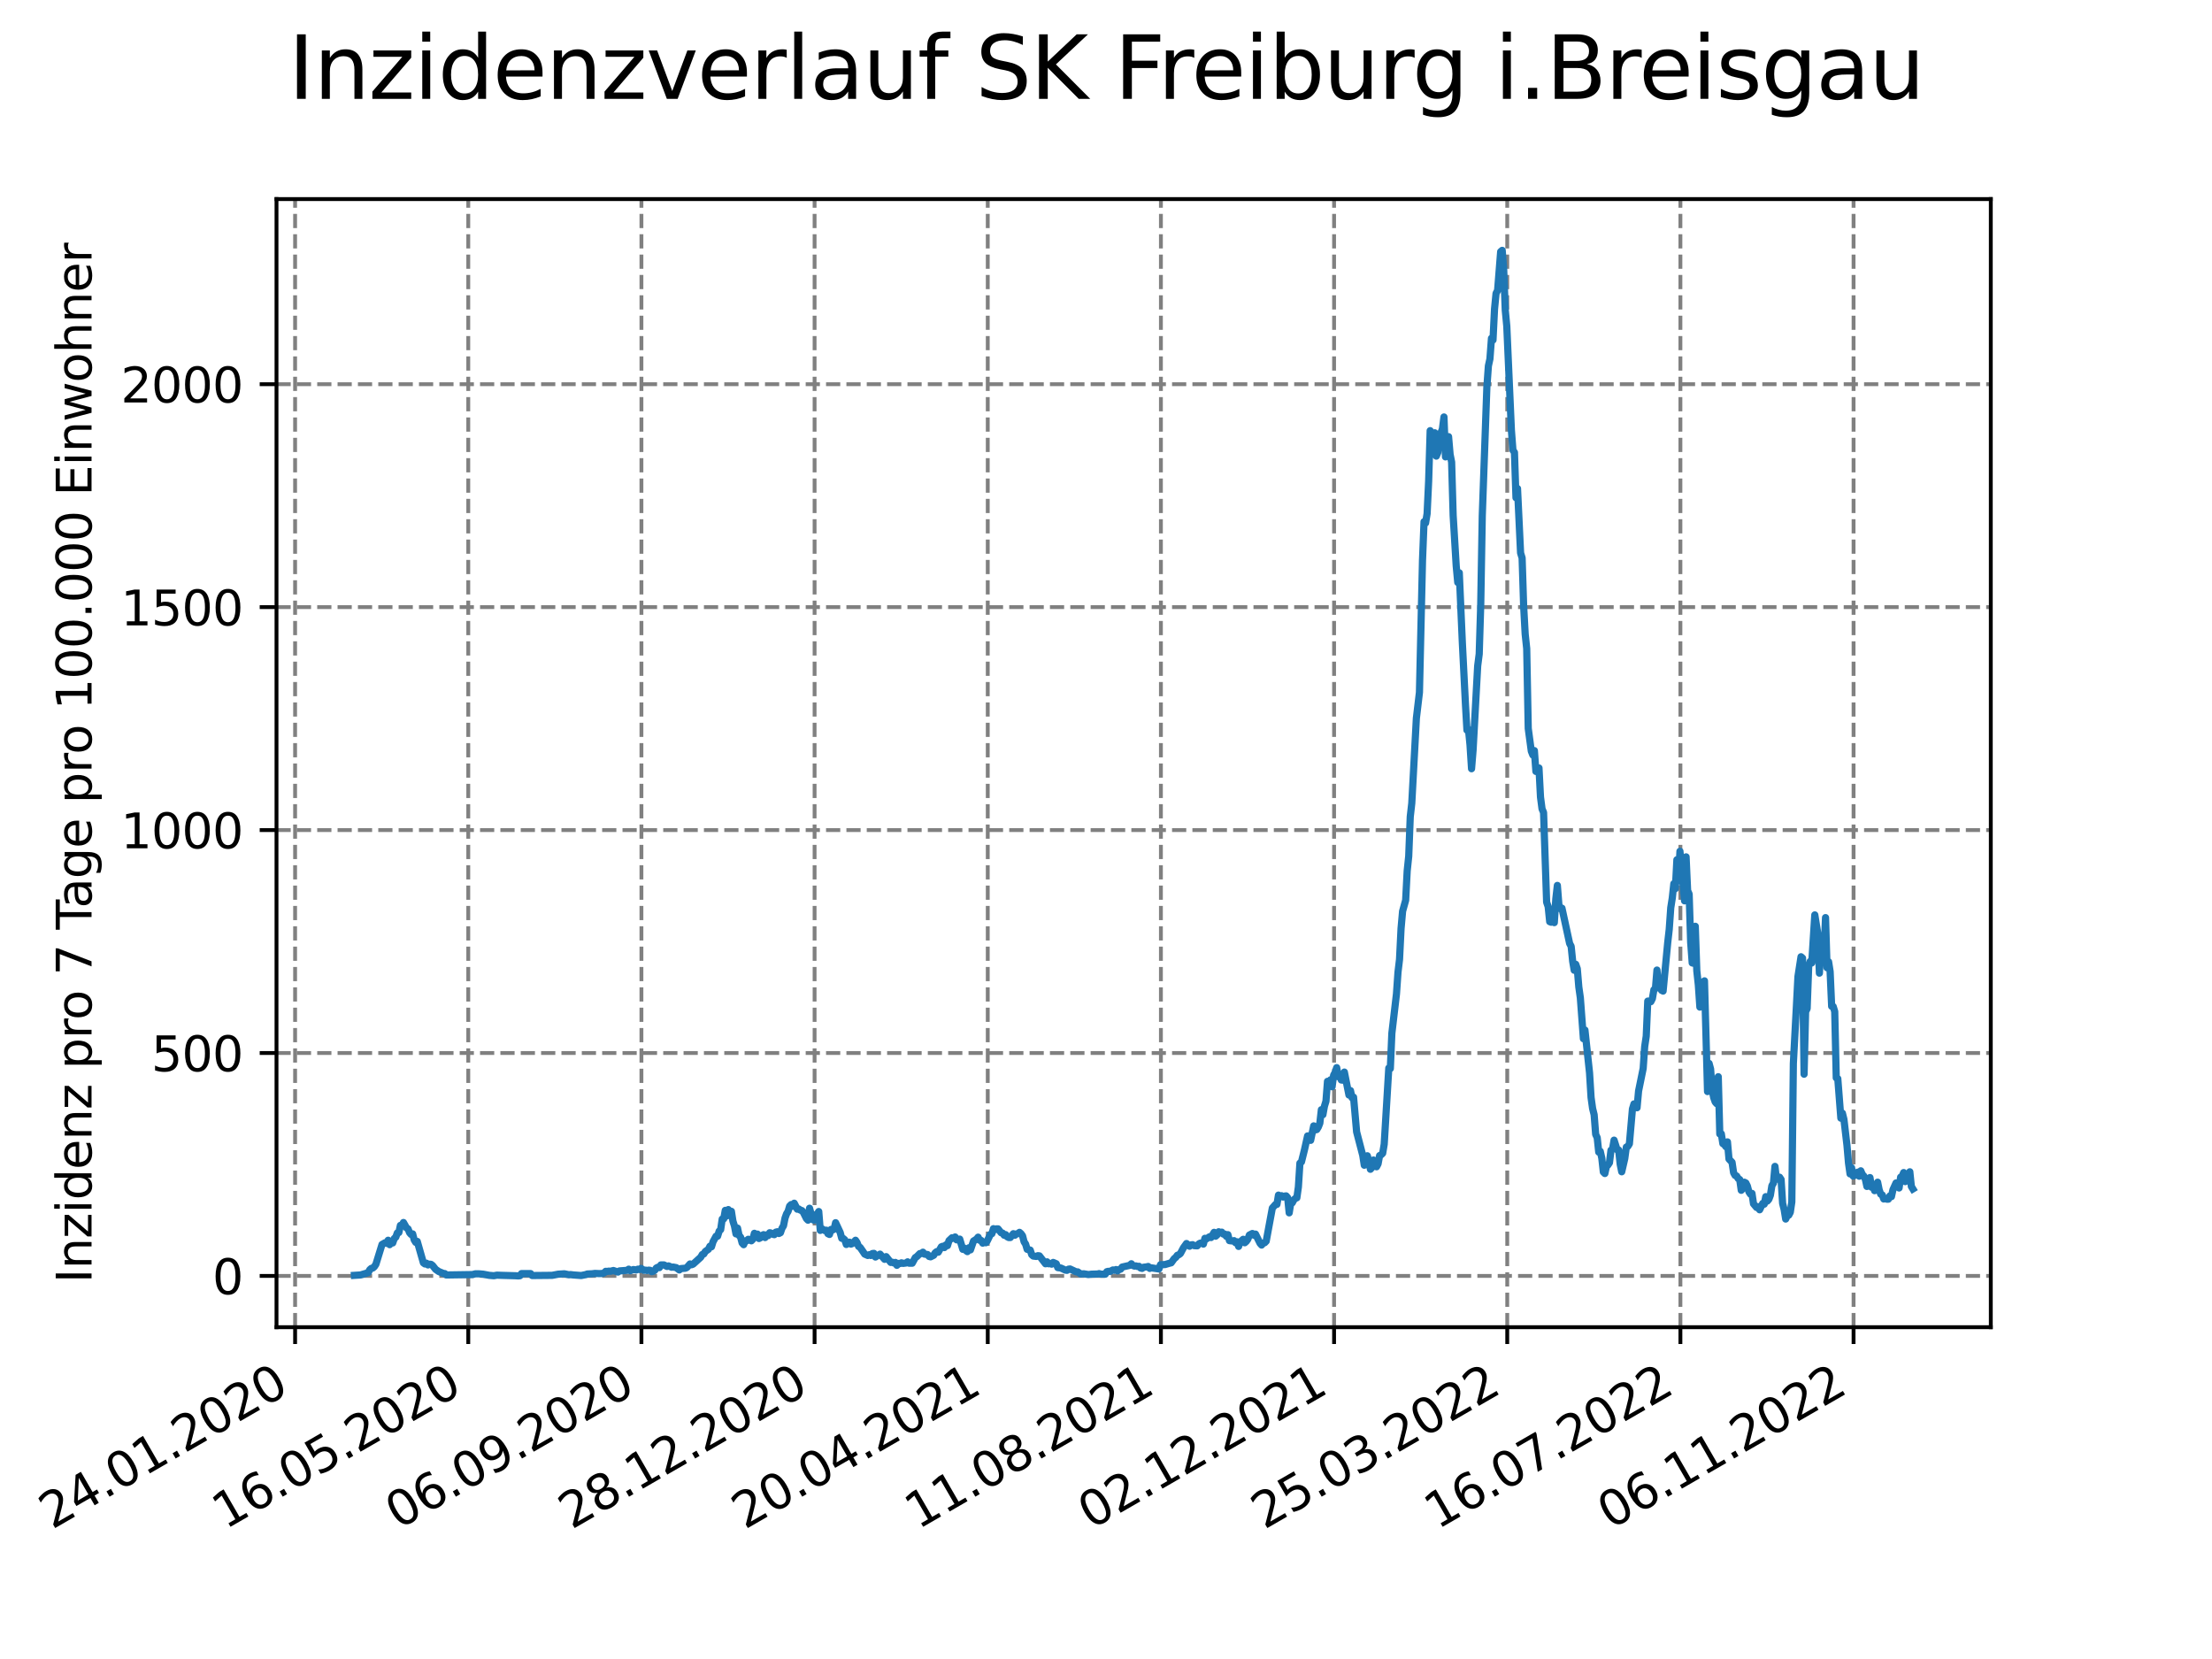 <?xml version="1.0" encoding="utf-8" standalone="no"?>
<!DOCTYPE svg PUBLIC "-//W3C//DTD SVG 1.1//EN"
  "http://www.w3.org/Graphics/SVG/1.1/DTD/svg11.dtd">
<svg xmlns:xlink="http://www.w3.org/1999/xlink" width="460.8pt" height="345.6pt" viewBox="0 0 460.8 345.6" xmlns="http://www.w3.org/2000/svg" version="1.1">
 <defs>
  <style type="text/css">*{stroke-linejoin: round; stroke-linecap: butt}</style>
 </defs>
 <g id="figure_1">
  <g id="patch_1">
   <path d="M 0 345.6 
L 460.8 345.6 
L 460.8 0 
L 0 0 
z
" style="fill: #ffffff"/>
  </g>
  <g id="axes_1">
   <g id="patch_2">
    <path d="M 57.6 276.48 
L 414.72 276.48 
L 414.72 41.472 
L 57.6 41.472 
z
" style="fill: #ffffff"/>
   </g>
   <g id="matplotlib.axis_1">
    <g id="xtick_1">
     <g id="line2d_1">
      <path d="M 61.476 276.48 
L 61.476 41.472 
" clip-path="url(#p427e0dacd1)" style="fill: none; stroke-dasharray: 2.96,1.28; stroke-dashoffset: 0; stroke: #808080; stroke-width: 0.8"/>
     </g>
     <g id="line2d_2">
      <defs>
       <path id="me42fcd9186" d="M 0 0 
L 0 3.5 
" style="stroke: #000000; stroke-width: 0.8"/>
      </defs>
      <g>
       <use xlink:href="#me42fcd9186" x="61.476" y="276.48" style="stroke: #000000; stroke-width: 0.8"/>
      </g>
     </g>
     <g id="text_1">
      <!-- 24.01.2020 -->
      <g transform="translate(10.851 318.689) rotate(-30) scale(0.1 -0.1)">
       <defs>
        <path id="DejaVuSans-32" d="M 1228 531 
L 3431 531 
L 3431 0 
L 469 0 
L 469 531 
Q 828 903 1448 1529 
Q 2069 2156 2228 2338 
Q 2531 2678 2651 2914 
Q 2772 3150 2772 3378 
Q 2772 3750 2511 3984 
Q 2250 4219 1831 4219 
Q 1534 4219 1204 4116 
Q 875 4013 500 3803 
L 500 4441 
Q 881 4594 1212 4672 
Q 1544 4750 1819 4750 
Q 2544 4750 2975 4387 
Q 3406 4025 3406 3419 
Q 3406 3131 3298 2873 
Q 3191 2616 2906 2266 
Q 2828 2175 2409 1742 
Q 1991 1309 1228 531 
z
" transform="scale(0.016)"/>
        <path id="DejaVuSans-34" d="M 2419 4116 
L 825 1625 
L 2419 1625 
L 2419 4116 
z
M 2253 4666 
L 3047 4666 
L 3047 1625 
L 3713 1625 
L 3713 1100 
L 3047 1100 
L 3047 0 
L 2419 0 
L 2419 1100 
L 313 1100 
L 313 1709 
L 2253 4666 
z
" transform="scale(0.016)"/>
        <path id="DejaVuSans-2e" d="M 684 794 
L 1344 794 
L 1344 0 
L 684 0 
L 684 794 
z
" transform="scale(0.016)"/>
        <path id="DejaVuSans-30" d="M 2034 4250 
Q 1547 4250 1301 3770 
Q 1056 3291 1056 2328 
Q 1056 1369 1301 889 
Q 1547 409 2034 409 
Q 2525 409 2770 889 
Q 3016 1369 3016 2328 
Q 3016 3291 2770 3770 
Q 2525 4250 2034 4250 
z
M 2034 4750 
Q 2819 4750 3233 4129 
Q 3647 3509 3647 2328 
Q 3647 1150 3233 529 
Q 2819 -91 2034 -91 
Q 1250 -91 836 529 
Q 422 1150 422 2328 
Q 422 3509 836 4129 
Q 1250 4750 2034 4750 
z
" transform="scale(0.016)"/>
        <path id="DejaVuSans-31" d="M 794 531 
L 1825 531 
L 1825 4091 
L 703 3866 
L 703 4441 
L 1819 4666 
L 2450 4666 
L 2450 531 
L 3481 531 
L 3481 0 
L 794 0 
L 794 531 
z
" transform="scale(0.016)"/>
       </defs>
       <use xlink:href="#DejaVuSans-32"/>
       <use xlink:href="#DejaVuSans-34" x="63.623"/>
       <use xlink:href="#DejaVuSans-2e" x="127.246"/>
       <use xlink:href="#DejaVuSans-30" x="159.033"/>
       <use xlink:href="#DejaVuSans-31" x="222.656"/>
       <use xlink:href="#DejaVuSans-2e" x="286.279"/>
       <use xlink:href="#DejaVuSans-32" x="318.066"/>
       <use xlink:href="#DejaVuSans-30" x="381.689"/>
       <use xlink:href="#DejaVuSans-32" x="445.312"/>
       <use xlink:href="#DejaVuSans-30" x="508.936"/>
      </g>
     </g>
    </g>
    <g id="xtick_2">
     <g id="line2d_3">
      <path d="M 97.549 276.48 
L 97.549 41.472 
" clip-path="url(#p427e0dacd1)" style="fill: none; stroke-dasharray: 2.96,1.28; stroke-dashoffset: 0; stroke: #808080; stroke-width: 0.8"/>
     </g>
     <g id="line2d_4">
      <g>
       <use xlink:href="#me42fcd9186" x="97.549" y="276.48" style="stroke: #000000; stroke-width: 0.8"/>
      </g>
     </g>
     <g id="text_2">
      <!-- 16.05.2020 -->
      <g transform="translate(46.923 318.689) rotate(-30) scale(0.1 -0.1)">
       <defs>
        <path id="DejaVuSans-36" d="M 2113 2584 
Q 1688 2584 1439 2293 
Q 1191 2003 1191 1497 
Q 1191 994 1439 701 
Q 1688 409 2113 409 
Q 2538 409 2786 701 
Q 3034 994 3034 1497 
Q 3034 2003 2786 2293 
Q 2538 2584 2113 2584 
z
M 3366 4563 
L 3366 3988 
Q 3128 4100 2886 4159 
Q 2644 4219 2406 4219 
Q 1781 4219 1451 3797 
Q 1122 3375 1075 2522 
Q 1259 2794 1537 2939 
Q 1816 3084 2150 3084 
Q 2853 3084 3261 2657 
Q 3669 2231 3669 1497 
Q 3669 778 3244 343 
Q 2819 -91 2113 -91 
Q 1303 -91 875 529 
Q 447 1150 447 2328 
Q 447 3434 972 4092 
Q 1497 4750 2381 4750 
Q 2619 4750 2861 4703 
Q 3103 4656 3366 4563 
z
" transform="scale(0.016)"/>
        <path id="DejaVuSans-35" d="M 691 4666 
L 3169 4666 
L 3169 4134 
L 1269 4134 
L 1269 2991 
Q 1406 3038 1543 3061 
Q 1681 3084 1819 3084 
Q 2600 3084 3056 2656 
Q 3513 2228 3513 1497 
Q 3513 744 3044 326 
Q 2575 -91 1722 -91 
Q 1428 -91 1123 -41 
Q 819 9 494 109 
L 494 744 
Q 775 591 1075 516 
Q 1375 441 1709 441 
Q 2250 441 2565 725 
Q 2881 1009 2881 1497 
Q 2881 1984 2565 2268 
Q 2250 2553 1709 2553 
Q 1456 2553 1204 2497 
Q 953 2441 691 2322 
L 691 4666 
z
" transform="scale(0.016)"/>
       </defs>
       <use xlink:href="#DejaVuSans-31"/>
       <use xlink:href="#DejaVuSans-36" x="63.623"/>
       <use xlink:href="#DejaVuSans-2e" x="127.246"/>
       <use xlink:href="#DejaVuSans-30" x="159.033"/>
       <use xlink:href="#DejaVuSans-35" x="222.656"/>
       <use xlink:href="#DejaVuSans-2e" x="286.279"/>
       <use xlink:href="#DejaVuSans-32" x="318.066"/>
       <use xlink:href="#DejaVuSans-30" x="381.689"/>
       <use xlink:href="#DejaVuSans-32" x="445.312"/>
       <use xlink:href="#DejaVuSans-30" x="508.936"/>
      </g>
     </g>
    </g>
    <g id="xtick_3">
     <g id="line2d_5">
      <path d="M 133.621 276.48 
L 133.621 41.472 
" clip-path="url(#p427e0dacd1)" style="fill: none; stroke-dasharray: 2.96,1.28; stroke-dashoffset: 0; stroke: #808080; stroke-width: 0.8"/>
     </g>
     <g id="line2d_6">
      <g>
       <use xlink:href="#me42fcd9186" x="133.621" y="276.48" style="stroke: #000000; stroke-width: 0.8"/>
      </g>
     </g>
     <g id="text_3">
      <!-- 06.09.2020 -->
      <g transform="translate(82.996 318.689) rotate(-30) scale(0.1 -0.1)">
       <defs>
        <path id="DejaVuSans-39" d="M 703 97 
L 703 672 
Q 941 559 1184 500 
Q 1428 441 1663 441 
Q 2288 441 2617 861 
Q 2947 1281 2994 2138 
Q 2813 1869 2534 1725 
Q 2256 1581 1919 1581 
Q 1219 1581 811 2004 
Q 403 2428 403 3163 
Q 403 3881 828 4315 
Q 1253 4750 1959 4750 
Q 2769 4750 3195 4129 
Q 3622 3509 3622 2328 
Q 3622 1225 3098 567 
Q 2575 -91 1691 -91 
Q 1453 -91 1209 -44 
Q 966 3 703 97 
z
M 1959 2075 
Q 2384 2075 2632 2365 
Q 2881 2656 2881 3163 
Q 2881 3666 2632 3958 
Q 2384 4250 1959 4250 
Q 1534 4250 1286 3958 
Q 1038 3666 1038 3163 
Q 1038 2656 1286 2365 
Q 1534 2075 1959 2075 
z
" transform="scale(0.016)"/>
       </defs>
       <use xlink:href="#DejaVuSans-30"/>
       <use xlink:href="#DejaVuSans-36" x="63.623"/>
       <use xlink:href="#DejaVuSans-2e" x="127.246"/>
       <use xlink:href="#DejaVuSans-30" x="159.033"/>
       <use xlink:href="#DejaVuSans-39" x="222.656"/>
       <use xlink:href="#DejaVuSans-2e" x="286.279"/>
       <use xlink:href="#DejaVuSans-32" x="318.066"/>
       <use xlink:href="#DejaVuSans-30" x="381.689"/>
       <use xlink:href="#DejaVuSans-32" x="445.312"/>
       <use xlink:href="#DejaVuSans-30" x="508.936"/>
      </g>
     </g>
    </g>
    <g id="xtick_4">
     <g id="line2d_7">
      <path d="M 169.694 276.48 
L 169.694 41.472 
" clip-path="url(#p427e0dacd1)" style="fill: none; stroke-dasharray: 2.96,1.28; stroke-dashoffset: 0; stroke: #808080; stroke-width: 0.8"/>
     </g>
     <g id="line2d_8">
      <g>
       <use xlink:href="#me42fcd9186" x="169.694" y="276.48" style="stroke: #000000; stroke-width: 0.8"/>
      </g>
     </g>
     <g id="text_4">
      <!-- 28.12.2020 -->
      <g transform="translate(119.069 318.689) rotate(-30) scale(0.1 -0.1)">
       <defs>
        <path id="DejaVuSans-38" d="M 2034 2216 
Q 1584 2216 1326 1975 
Q 1069 1734 1069 1313 
Q 1069 891 1326 650 
Q 1584 409 2034 409 
Q 2484 409 2743 651 
Q 3003 894 3003 1313 
Q 3003 1734 2745 1975 
Q 2488 2216 2034 2216 
z
M 1403 2484 
Q 997 2584 770 2862 
Q 544 3141 544 3541 
Q 544 4100 942 4425 
Q 1341 4750 2034 4750 
Q 2731 4750 3128 4425 
Q 3525 4100 3525 3541 
Q 3525 3141 3298 2862 
Q 3072 2584 2669 2484 
Q 3125 2378 3379 2068 
Q 3634 1759 3634 1313 
Q 3634 634 3220 271 
Q 2806 -91 2034 -91 
Q 1263 -91 848 271 
Q 434 634 434 1313 
Q 434 1759 690 2068 
Q 947 2378 1403 2484 
z
M 1172 3481 
Q 1172 3119 1398 2916 
Q 1625 2713 2034 2713 
Q 2441 2713 2670 2916 
Q 2900 3119 2900 3481 
Q 2900 3844 2670 4047 
Q 2441 4250 2034 4250 
Q 1625 4250 1398 4047 
Q 1172 3844 1172 3481 
z
" transform="scale(0.016)"/>
       </defs>
       <use xlink:href="#DejaVuSans-32"/>
       <use xlink:href="#DejaVuSans-38" x="63.623"/>
       <use xlink:href="#DejaVuSans-2e" x="127.246"/>
       <use xlink:href="#DejaVuSans-31" x="159.033"/>
       <use xlink:href="#DejaVuSans-32" x="222.656"/>
       <use xlink:href="#DejaVuSans-2e" x="286.279"/>
       <use xlink:href="#DejaVuSans-32" x="318.066"/>
       <use xlink:href="#DejaVuSans-30" x="381.689"/>
       <use xlink:href="#DejaVuSans-32" x="445.312"/>
       <use xlink:href="#DejaVuSans-30" x="508.936"/>
      </g>
     </g>
    </g>
    <g id="xtick_5">
     <g id="line2d_9">
      <path d="M 205.767 276.48 
L 205.767 41.472 
" clip-path="url(#p427e0dacd1)" style="fill: none; stroke-dasharray: 2.96,1.28; stroke-dashoffset: 0; stroke: #808080; stroke-width: 0.8"/>
     </g>
     <g id="line2d_10">
      <g>
       <use xlink:href="#me42fcd9186" x="205.767" y="276.48" style="stroke: #000000; stroke-width: 0.8"/>
      </g>
     </g>
     <g id="text_5">
      <!-- 20.04.2021 -->
      <g transform="translate(155.142 318.689) rotate(-30) scale(0.1 -0.1)">
       <use xlink:href="#DejaVuSans-32"/>
       <use xlink:href="#DejaVuSans-30" x="63.623"/>
       <use xlink:href="#DejaVuSans-2e" x="127.246"/>
       <use xlink:href="#DejaVuSans-30" x="159.033"/>
       <use xlink:href="#DejaVuSans-34" x="222.656"/>
       <use xlink:href="#DejaVuSans-2e" x="286.279"/>
       <use xlink:href="#DejaVuSans-32" x="318.066"/>
       <use xlink:href="#DejaVuSans-30" x="381.689"/>
       <use xlink:href="#DejaVuSans-32" x="445.312"/>
       <use xlink:href="#DejaVuSans-31" x="508.936"/>
      </g>
     </g>
    </g>
    <g id="xtick_6">
     <g id="line2d_11">
      <path d="M 241.84 276.48 
L 241.84 41.472 
" clip-path="url(#p427e0dacd1)" style="fill: none; stroke-dasharray: 2.96,1.28; stroke-dashoffset: 0; stroke: #808080; stroke-width: 0.8"/>
     </g>
     <g id="line2d_12">
      <g>
       <use xlink:href="#me42fcd9186" x="241.84" y="276.48" style="stroke: #000000; stroke-width: 0.8"/>
      </g>
     </g>
     <g id="text_6">
      <!-- 11.08.2021 -->
      <g transform="translate(191.214 318.689) rotate(-30) scale(0.1 -0.1)">
       <use xlink:href="#DejaVuSans-31"/>
       <use xlink:href="#DejaVuSans-31" x="63.623"/>
       <use xlink:href="#DejaVuSans-2e" x="127.246"/>
       <use xlink:href="#DejaVuSans-30" x="159.033"/>
       <use xlink:href="#DejaVuSans-38" x="222.656"/>
       <use xlink:href="#DejaVuSans-2e" x="286.279"/>
       <use xlink:href="#DejaVuSans-32" x="318.066"/>
       <use xlink:href="#DejaVuSans-30" x="381.689"/>
       <use xlink:href="#DejaVuSans-32" x="445.312"/>
       <use xlink:href="#DejaVuSans-31" x="508.936"/>
      </g>
     </g>
    </g>
    <g id="xtick_7">
     <g id="line2d_13">
      <path d="M 277.912 276.48 
L 277.912 41.472 
" clip-path="url(#p427e0dacd1)" style="fill: none; stroke-dasharray: 2.96,1.28; stroke-dashoffset: 0; stroke: #808080; stroke-width: 0.8"/>
     </g>
     <g id="line2d_14">
      <g>
       <use xlink:href="#me42fcd9186" x="277.912" y="276.48" style="stroke: #000000; stroke-width: 0.8"/>
      </g>
     </g>
     <g id="text_7">
      <!-- 02.12.2021 -->
      <g transform="translate(227.287 318.689) rotate(-30) scale(0.1 -0.1)">
       <use xlink:href="#DejaVuSans-30"/>
       <use xlink:href="#DejaVuSans-32" x="63.623"/>
       <use xlink:href="#DejaVuSans-2e" x="127.246"/>
       <use xlink:href="#DejaVuSans-31" x="159.033"/>
       <use xlink:href="#DejaVuSans-32" x="222.656"/>
       <use xlink:href="#DejaVuSans-2e" x="286.279"/>
       <use xlink:href="#DejaVuSans-32" x="318.066"/>
       <use xlink:href="#DejaVuSans-30" x="381.689"/>
       <use xlink:href="#DejaVuSans-32" x="445.312"/>
       <use xlink:href="#DejaVuSans-31" x="508.936"/>
      </g>
     </g>
    </g>
    <g id="xtick_8">
     <g id="line2d_15">
      <path d="M 313.985 276.48 
L 313.985 41.472 
" clip-path="url(#p427e0dacd1)" style="fill: none; stroke-dasharray: 2.96,1.28; stroke-dashoffset: 0; stroke: #808080; stroke-width: 0.8"/>
     </g>
     <g id="line2d_16">
      <g>
       <use xlink:href="#me42fcd9186" x="313.985" y="276.48" style="stroke: #000000; stroke-width: 0.8"/>
      </g>
     </g>
     <g id="text_8">
      <!-- 25.03.2022 -->
      <g transform="translate(263.36 318.689) rotate(-30) scale(0.1 -0.1)">
       <defs>
        <path id="DejaVuSans-33" d="M 2597 2516 
Q 3050 2419 3304 2112 
Q 3559 1806 3559 1356 
Q 3559 666 3084 287 
Q 2609 -91 1734 -91 
Q 1441 -91 1130 -33 
Q 819 25 488 141 
L 488 750 
Q 750 597 1062 519 
Q 1375 441 1716 441 
Q 2309 441 2620 675 
Q 2931 909 2931 1356 
Q 2931 1769 2642 2001 
Q 2353 2234 1838 2234 
L 1294 2234 
L 1294 2753 
L 1863 2753 
Q 2328 2753 2575 2939 
Q 2822 3125 2822 3475 
Q 2822 3834 2567 4026 
Q 2313 4219 1838 4219 
Q 1578 4219 1281 4162 
Q 984 4106 628 3988 
L 628 4550 
Q 988 4650 1302 4700 
Q 1616 4750 1894 4750 
Q 2613 4750 3031 4423 
Q 3450 4097 3450 3541 
Q 3450 3153 3228 2886 
Q 3006 2619 2597 2516 
z
" transform="scale(0.016)"/>
       </defs>
       <use xlink:href="#DejaVuSans-32"/>
       <use xlink:href="#DejaVuSans-35" x="63.623"/>
       <use xlink:href="#DejaVuSans-2e" x="127.246"/>
       <use xlink:href="#DejaVuSans-30" x="159.033"/>
       <use xlink:href="#DejaVuSans-33" x="222.656"/>
       <use xlink:href="#DejaVuSans-2e" x="286.279"/>
       <use xlink:href="#DejaVuSans-32" x="318.066"/>
       <use xlink:href="#DejaVuSans-30" x="381.689"/>
       <use xlink:href="#DejaVuSans-32" x="445.312"/>
       <use xlink:href="#DejaVuSans-32" x="508.936"/>
      </g>
     </g>
    </g>
    <g id="xtick_9">
     <g id="line2d_17">
      <path d="M 350.058 276.48 
L 350.058 41.472 
" clip-path="url(#p427e0dacd1)" style="fill: none; stroke-dasharray: 2.96,1.28; stroke-dashoffset: 0; stroke: #808080; stroke-width: 0.8"/>
     </g>
     <g id="line2d_18">
      <g>
       <use xlink:href="#me42fcd9186" x="350.058" y="276.48" style="stroke: #000000; stroke-width: 0.8"/>
      </g>
     </g>
     <g id="text_9">
      <!-- 16.07.2022 -->
      <g transform="translate(299.433 318.689) rotate(-30) scale(0.1 -0.1)">
       <defs>
        <path id="DejaVuSans-37" d="M 525 4666 
L 3525 4666 
L 3525 4397 
L 1831 0 
L 1172 0 
L 2766 4134 
L 525 4134 
L 525 4666 
z
" transform="scale(0.016)"/>
       </defs>
       <use xlink:href="#DejaVuSans-31"/>
       <use xlink:href="#DejaVuSans-36" x="63.623"/>
       <use xlink:href="#DejaVuSans-2e" x="127.246"/>
       <use xlink:href="#DejaVuSans-30" x="159.033"/>
       <use xlink:href="#DejaVuSans-37" x="222.656"/>
       <use xlink:href="#DejaVuSans-2e" x="286.279"/>
       <use xlink:href="#DejaVuSans-32" x="318.066"/>
       <use xlink:href="#DejaVuSans-30" x="381.689"/>
       <use xlink:href="#DejaVuSans-32" x="445.312"/>
       <use xlink:href="#DejaVuSans-32" x="508.936"/>
      </g>
     </g>
    </g>
    <g id="xtick_10">
     <g id="line2d_19">
      <path d="M 386.131 276.48 
L 386.131 41.472 
" clip-path="url(#p427e0dacd1)" style="fill: none; stroke-dasharray: 2.96,1.28; stroke-dashoffset: 0; stroke: #808080; stroke-width: 0.8"/>
     </g>
     <g id="line2d_20">
      <g>
       <use xlink:href="#me42fcd9186" x="386.131" y="276.48" style="stroke: #000000; stroke-width: 0.8"/>
      </g>
     </g>
     <g id="text_10">
      <!-- 06.11.2022 -->
      <g transform="translate(335.505 318.689) rotate(-30) scale(0.1 -0.1)">
       <use xlink:href="#DejaVuSans-30"/>
       <use xlink:href="#DejaVuSans-36" x="63.623"/>
       <use xlink:href="#DejaVuSans-2e" x="127.246"/>
       <use xlink:href="#DejaVuSans-31" x="159.033"/>
       <use xlink:href="#DejaVuSans-31" x="222.656"/>
       <use xlink:href="#DejaVuSans-2e" x="286.279"/>
       <use xlink:href="#DejaVuSans-32" x="318.066"/>
       <use xlink:href="#DejaVuSans-30" x="381.689"/>
       <use xlink:href="#DejaVuSans-32" x="445.312"/>
       <use xlink:href="#DejaVuSans-32" x="508.936"/>
      </g>
     </g>
    </g>
   </g>
   <g id="matplotlib.axis_2">
    <g id="ytick_1">
     <g id="line2d_21">
      <path d="M 57.6 265.798 
L 414.72 265.798 
" clip-path="url(#p427e0dacd1)" style="fill: none; stroke-dasharray: 2.96,1.28; stroke-dashoffset: 0; stroke: #808080; stroke-width: 0.8"/>
     </g>
     <g id="line2d_22">
      <defs>
       <path id="m98335efd4b" d="M 0 0 
L -3.5 0 
" style="stroke: #000000; stroke-width: 0.8"/>
      </defs>
      <g>
       <use xlink:href="#m98335efd4b" x="57.6" y="265.798" style="stroke: #000000; stroke-width: 0.8"/>
      </g>
     </g>
     <g id="text_11">
      <!-- 0 -->
      <g transform="translate(44.237 269.597) scale(0.1 -0.1)">
       <use xlink:href="#DejaVuSans-30"/>
      </g>
     </g>
    </g>
    <g id="ytick_2">
     <g id="line2d_23">
      <path d="M 57.6 219.358 
L 414.72 219.358 
" clip-path="url(#p427e0dacd1)" style="fill: none; stroke-dasharray: 2.96,1.28; stroke-dashoffset: 0; stroke: #808080; stroke-width: 0.8"/>
     </g>
     <g id="line2d_24">
      <g>
       <use xlink:href="#m98335efd4b" x="57.6" y="219.358" style="stroke: #000000; stroke-width: 0.8"/>
      </g>
     </g>
     <g id="text_12">
      <!-- 500 -->
      <g transform="translate(31.512 223.157) scale(0.1 -0.1)">
       <use xlink:href="#DejaVuSans-35"/>
       <use xlink:href="#DejaVuSans-30" x="63.623"/>
       <use xlink:href="#DejaVuSans-30" x="127.246"/>
      </g>
     </g>
    </g>
    <g id="ytick_3">
     <g id="line2d_25">
      <path d="M 57.6 172.918 
L 414.72 172.918 
" clip-path="url(#p427e0dacd1)" style="fill: none; stroke-dasharray: 2.96,1.28; stroke-dashoffset: 0; stroke: #808080; stroke-width: 0.8"/>
     </g>
     <g id="line2d_26">
      <g>
       <use xlink:href="#m98335efd4b" x="57.6" y="172.918" style="stroke: #000000; stroke-width: 0.8"/>
      </g>
     </g>
     <g id="text_13">
      <!-- 1000 -->
      <g transform="translate(25.15 176.717) scale(0.1 -0.1)">
       <use xlink:href="#DejaVuSans-31"/>
       <use xlink:href="#DejaVuSans-30" x="63.623"/>
       <use xlink:href="#DejaVuSans-30" x="127.246"/>
       <use xlink:href="#DejaVuSans-30" x="190.869"/>
      </g>
     </g>
    </g>
    <g id="ytick_4">
     <g id="line2d_27">
      <path d="M 57.6 126.479 
L 414.72 126.479 
" clip-path="url(#p427e0dacd1)" style="fill: none; stroke-dasharray: 2.96,1.28; stroke-dashoffset: 0; stroke: #808080; stroke-width: 0.8"/>
     </g>
     <g id="line2d_28">
      <g>
       <use xlink:href="#m98335efd4b" x="57.6" y="126.479" style="stroke: #000000; stroke-width: 0.8"/>
      </g>
     </g>
     <g id="text_14">
      <!-- 1500 -->
      <g transform="translate(25.15 130.278) scale(0.1 -0.1)">
       <use xlink:href="#DejaVuSans-31"/>
       <use xlink:href="#DejaVuSans-35" x="63.623"/>
       <use xlink:href="#DejaVuSans-30" x="127.246"/>
       <use xlink:href="#DejaVuSans-30" x="190.869"/>
      </g>
     </g>
    </g>
    <g id="ytick_5">
     <g id="line2d_29">
      <path d="M 57.6 80.039 
L 414.72 80.039 
" clip-path="url(#p427e0dacd1)" style="fill: none; stroke-dasharray: 2.96,1.28; stroke-dashoffset: 0; stroke: #808080; stroke-width: 0.8"/>
     </g>
     <g id="line2d_30">
      <g>
       <use xlink:href="#m98335efd4b" x="57.6" y="80.039" style="stroke: #000000; stroke-width: 0.8"/>
      </g>
     </g>
     <g id="text_15">
      <!-- 2000 -->
      <g transform="translate(25.15 83.838) scale(0.1 -0.1)">
       <use xlink:href="#DejaVuSans-32"/>
       <use xlink:href="#DejaVuSans-30" x="63.623"/>
       <use xlink:href="#DejaVuSans-30" x="127.246"/>
       <use xlink:href="#DejaVuSans-30" x="190.869"/>
      </g>
     </g>
    </g>
    <g id="text_16">
     <!-- Inzidenz pro 7 Tage pro 100.000 Einwohner -->
     <g transform="translate(19.07 267.301) rotate(-90) scale(0.1 -0.1)">
      <defs>
       <path id="DejaVuSans-49" d="M 628 4666 
L 1259 4666 
L 1259 0 
L 628 0 
L 628 4666 
z
" transform="scale(0.016)"/>
       <path id="DejaVuSans-6e" d="M 3513 2113 
L 3513 0 
L 2938 0 
L 2938 2094 
Q 2938 2591 2744 2837 
Q 2550 3084 2163 3084 
Q 1697 3084 1428 2787 
Q 1159 2491 1159 1978 
L 1159 0 
L 581 0 
L 581 3500 
L 1159 3500 
L 1159 2956 
Q 1366 3272 1645 3428 
Q 1925 3584 2291 3584 
Q 2894 3584 3203 3211 
Q 3513 2838 3513 2113 
z
" transform="scale(0.016)"/>
       <path id="DejaVuSans-7a" d="M 353 3500 
L 3084 3500 
L 3084 2975 
L 922 459 
L 3084 459 
L 3084 0 
L 275 0 
L 275 525 
L 2438 3041 
L 353 3041 
L 353 3500 
z
" transform="scale(0.016)"/>
       <path id="DejaVuSans-69" d="M 603 3500 
L 1178 3500 
L 1178 0 
L 603 0 
L 603 3500 
z
M 603 4863 
L 1178 4863 
L 1178 4134 
L 603 4134 
L 603 4863 
z
" transform="scale(0.016)"/>
       <path id="DejaVuSans-64" d="M 2906 2969 
L 2906 4863 
L 3481 4863 
L 3481 0 
L 2906 0 
L 2906 525 
Q 2725 213 2448 61 
Q 2172 -91 1784 -91 
Q 1150 -91 751 415 
Q 353 922 353 1747 
Q 353 2572 751 3078 
Q 1150 3584 1784 3584 
Q 2172 3584 2448 3432 
Q 2725 3281 2906 2969 
z
M 947 1747 
Q 947 1113 1208 752 
Q 1469 391 1925 391 
Q 2381 391 2643 752 
Q 2906 1113 2906 1747 
Q 2906 2381 2643 2742 
Q 2381 3103 1925 3103 
Q 1469 3103 1208 2742 
Q 947 2381 947 1747 
z
" transform="scale(0.016)"/>
       <path id="DejaVuSans-65" d="M 3597 1894 
L 3597 1613 
L 953 1613 
Q 991 1019 1311 708 
Q 1631 397 2203 397 
Q 2534 397 2845 478 
Q 3156 559 3463 722 
L 3463 178 
Q 3153 47 2828 -22 
Q 2503 -91 2169 -91 
Q 1331 -91 842 396 
Q 353 884 353 1716 
Q 353 2575 817 3079 
Q 1281 3584 2069 3584 
Q 2775 3584 3186 3129 
Q 3597 2675 3597 1894 
z
M 3022 2063 
Q 3016 2534 2758 2815 
Q 2500 3097 2075 3097 
Q 1594 3097 1305 2825 
Q 1016 2553 972 2059 
L 3022 2063 
z
" transform="scale(0.016)"/>
       <path id="DejaVuSans-20" transform="scale(0.016)"/>
       <path id="DejaVuSans-70" d="M 1159 525 
L 1159 -1331 
L 581 -1331 
L 581 3500 
L 1159 3500 
L 1159 2969 
Q 1341 3281 1617 3432 
Q 1894 3584 2278 3584 
Q 2916 3584 3314 3078 
Q 3713 2572 3713 1747 
Q 3713 922 3314 415 
Q 2916 -91 2278 -91 
Q 1894 -91 1617 61 
Q 1341 213 1159 525 
z
M 3116 1747 
Q 3116 2381 2855 2742 
Q 2594 3103 2138 3103 
Q 1681 3103 1420 2742 
Q 1159 2381 1159 1747 
Q 1159 1113 1420 752 
Q 1681 391 2138 391 
Q 2594 391 2855 752 
Q 3116 1113 3116 1747 
z
" transform="scale(0.016)"/>
       <path id="DejaVuSans-72" d="M 2631 2963 
Q 2534 3019 2420 3045 
Q 2306 3072 2169 3072 
Q 1681 3072 1420 2755 
Q 1159 2438 1159 1844 
L 1159 0 
L 581 0 
L 581 3500 
L 1159 3500 
L 1159 2956 
Q 1341 3275 1631 3429 
Q 1922 3584 2338 3584 
Q 2397 3584 2469 3576 
Q 2541 3569 2628 3553 
L 2631 2963 
z
" transform="scale(0.016)"/>
       <path id="DejaVuSans-6f" d="M 1959 3097 
Q 1497 3097 1228 2736 
Q 959 2375 959 1747 
Q 959 1119 1226 758 
Q 1494 397 1959 397 
Q 2419 397 2687 759 
Q 2956 1122 2956 1747 
Q 2956 2369 2687 2733 
Q 2419 3097 1959 3097 
z
M 1959 3584 
Q 2709 3584 3137 3096 
Q 3566 2609 3566 1747 
Q 3566 888 3137 398 
Q 2709 -91 1959 -91 
Q 1206 -91 779 398 
Q 353 888 353 1747 
Q 353 2609 779 3096 
Q 1206 3584 1959 3584 
z
" transform="scale(0.016)"/>
       <path id="DejaVuSans-54" d="M -19 4666 
L 3928 4666 
L 3928 4134 
L 2272 4134 
L 2272 0 
L 1638 0 
L 1638 4134 
L -19 4134 
L -19 4666 
z
" transform="scale(0.016)"/>
       <path id="DejaVuSans-61" d="M 2194 1759 
Q 1497 1759 1228 1600 
Q 959 1441 959 1056 
Q 959 750 1161 570 
Q 1363 391 1709 391 
Q 2188 391 2477 730 
Q 2766 1069 2766 1631 
L 2766 1759 
L 2194 1759 
z
M 3341 1997 
L 3341 0 
L 2766 0 
L 2766 531 
Q 2569 213 2275 61 
Q 1981 -91 1556 -91 
Q 1019 -91 701 211 
Q 384 513 384 1019 
Q 384 1609 779 1909 
Q 1175 2209 1959 2209 
L 2766 2209 
L 2766 2266 
Q 2766 2663 2505 2880 
Q 2244 3097 1772 3097 
Q 1472 3097 1187 3025 
Q 903 2953 641 2809 
L 641 3341 
Q 956 3463 1253 3523 
Q 1550 3584 1831 3584 
Q 2591 3584 2966 3190 
Q 3341 2797 3341 1997 
z
" transform="scale(0.016)"/>
       <path id="DejaVuSans-67" d="M 2906 1791 
Q 2906 2416 2648 2759 
Q 2391 3103 1925 3103 
Q 1463 3103 1205 2759 
Q 947 2416 947 1791 
Q 947 1169 1205 825 
Q 1463 481 1925 481 
Q 2391 481 2648 825 
Q 2906 1169 2906 1791 
z
M 3481 434 
Q 3481 -459 3084 -895 
Q 2688 -1331 1869 -1331 
Q 1566 -1331 1297 -1286 
Q 1028 -1241 775 -1147 
L 775 -588 
Q 1028 -725 1275 -790 
Q 1522 -856 1778 -856 
Q 2344 -856 2625 -561 
Q 2906 -266 2906 331 
L 2906 616 
Q 2728 306 2450 153 
Q 2172 0 1784 0 
Q 1141 0 747 490 
Q 353 981 353 1791 
Q 353 2603 747 3093 
Q 1141 3584 1784 3584 
Q 2172 3584 2450 3431 
Q 2728 3278 2906 2969 
L 2906 3500 
L 3481 3500 
L 3481 434 
z
" transform="scale(0.016)"/>
       <path id="DejaVuSans-45" d="M 628 4666 
L 3578 4666 
L 3578 4134 
L 1259 4134 
L 1259 2753 
L 3481 2753 
L 3481 2222 
L 1259 2222 
L 1259 531 
L 3634 531 
L 3634 0 
L 628 0 
L 628 4666 
z
" transform="scale(0.016)"/>
       <path id="DejaVuSans-77" d="M 269 3500 
L 844 3500 
L 1563 769 
L 2278 3500 
L 2956 3500 
L 3675 769 
L 4391 3500 
L 4966 3500 
L 4050 0 
L 3372 0 
L 2619 2869 
L 1863 0 
L 1184 0 
L 269 3500 
z
" transform="scale(0.016)"/>
       <path id="DejaVuSans-68" d="M 3513 2113 
L 3513 0 
L 2938 0 
L 2938 2094 
Q 2938 2591 2744 2837 
Q 2550 3084 2163 3084 
Q 1697 3084 1428 2787 
Q 1159 2491 1159 1978 
L 1159 0 
L 581 0 
L 581 4863 
L 1159 4863 
L 1159 2956 
Q 1366 3272 1645 3428 
Q 1925 3584 2291 3584 
Q 2894 3584 3203 3211 
Q 3513 2838 3513 2113 
z
" transform="scale(0.016)"/>
      </defs>
      <use xlink:href="#DejaVuSans-49"/>
      <use xlink:href="#DejaVuSans-6e" x="29.492"/>
      <use xlink:href="#DejaVuSans-7a" x="92.871"/>
      <use xlink:href="#DejaVuSans-69" x="145.361"/>
      <use xlink:href="#DejaVuSans-64" x="173.145"/>
      <use xlink:href="#DejaVuSans-65" x="236.621"/>
      <use xlink:href="#DejaVuSans-6e" x="298.145"/>
      <use xlink:href="#DejaVuSans-7a" x="361.523"/>
      <use xlink:href="#DejaVuSans-20" x="414.014"/>
      <use xlink:href="#DejaVuSans-70" x="445.801"/>
      <use xlink:href="#DejaVuSans-72" x="509.277"/>
      <use xlink:href="#DejaVuSans-6f" x="548.141"/>
      <use xlink:href="#DejaVuSans-20" x="609.322"/>
      <use xlink:href="#DejaVuSans-37" x="641.109"/>
      <use xlink:href="#DejaVuSans-20" x="704.732"/>
      <use xlink:href="#DejaVuSans-54" x="736.52"/>
      <use xlink:href="#DejaVuSans-61" x="781.104"/>
      <use xlink:href="#DejaVuSans-67" x="842.383"/>
      <use xlink:href="#DejaVuSans-65" x="905.859"/>
      <use xlink:href="#DejaVuSans-20" x="967.383"/>
      <use xlink:href="#DejaVuSans-70" x="999.17"/>
      <use xlink:href="#DejaVuSans-72" x="1062.646"/>
      <use xlink:href="#DejaVuSans-6f" x="1101.51"/>
      <use xlink:href="#DejaVuSans-20" x="1162.691"/>
      <use xlink:href="#DejaVuSans-31" x="1194.479"/>
      <use xlink:href="#DejaVuSans-30" x="1258.102"/>
      <use xlink:href="#DejaVuSans-30" x="1321.725"/>
      <use xlink:href="#DejaVuSans-2e" x="1385.348"/>
      <use xlink:href="#DejaVuSans-30" x="1417.135"/>
      <use xlink:href="#DejaVuSans-30" x="1480.758"/>
      <use xlink:href="#DejaVuSans-30" x="1544.381"/>
      <use xlink:href="#DejaVuSans-20" x="1608.004"/>
      <use xlink:href="#DejaVuSans-45" x="1639.791"/>
      <use xlink:href="#DejaVuSans-69" x="1702.975"/>
      <use xlink:href="#DejaVuSans-6e" x="1730.758"/>
      <use xlink:href="#DejaVuSans-77" x="1794.137"/>
      <use xlink:href="#DejaVuSans-6f" x="1875.924"/>
      <use xlink:href="#DejaVuSans-68" x="1937.105"/>
      <use xlink:href="#DejaVuSans-6e" x="2000.484"/>
      <use xlink:href="#DejaVuSans-65" x="2063.863"/>
      <use xlink:href="#DejaVuSans-72" x="2125.387"/>
     </g>
    </g>
   </g>
   <g id="line2d_31">
    <path d="M 73.833 265.677 
L 75.11 265.597 
L 76.706 265.115 
L 77.025 264.512 
L 77.344 264.231 
L 77.663 264.151 
L 77.983 263.869 
L 78.302 263.387 
L 79.579 259.25 
L 80.217 258.888 
L 80.537 259.008 
L 80.856 258.366 
L 81.175 259.29 
L 81.494 258.687 
L 81.813 258.928 
L 82.133 258.004 
L 82.452 257.723 
L 82.771 256.839 
L 83.09 256.759 
L 83.41 255.272 
L 83.729 255.272 
L 84.048 254.67 
L 84.686 255.795 
L 85.006 255.995 
L 85.325 256.799 
L 85.644 257.16 
L 85.963 257.04 
L 86.283 258.285 
L 86.602 258.808 
L 86.921 258.607 
L 88.198 263.066 
L 88.517 263.307 
L 88.836 263.146 
L 89.156 263.508 
L 89.475 263.347 
L 89.794 263.387 
L 90.113 263.628 
L 90.752 264.432 
L 91.39 264.874 
L 92.348 265.276 
L 92.667 265.316 
L 92.986 265.597 
L 98.413 265.517 
L 99.052 265.356 
L 99.69 265.356 
L 100.648 265.436 
L 101.925 265.677 
L 102.882 265.758 
L 103.521 265.637 
L 104.479 265.677 
L 107.352 265.758 
L 107.99 265.798 
L 108.309 265.758 
L 108.629 265.316 
L 110.544 265.316 
L 110.863 265.717 
L 115.013 265.677 
L 116.29 265.436 
L 117.567 265.356 
L 118.525 265.557 
L 118.844 265.517 
L 119.482 265.597 
L 121.078 265.717 
L 122.036 265.517 
L 122.355 265.396 
L 123.313 265.356 
L 123.951 265.276 
L 124.909 265.316 
L 125.548 265.276 
L 125.867 265.155 
L 126.186 264.834 
L 126.505 264.874 
L 126.825 264.793 
L 127.144 264.834 
L 127.782 264.673 
L 128.74 264.994 
L 129.059 264.753 
L 130.655 264.633 
L 130.974 264.392 
L 131.294 264.713 
L 131.932 264.472 
L 132.571 264.552 
L 132.89 264.392 
L 133.209 264.472 
L 133.528 264.231 
L 134.167 264.633 
L 134.486 264.593 
L 134.805 264.673 
L 135.124 264.593 
L 135.444 264.633 
L 135.763 264.914 
L 136.082 264.834 
L 136.401 264.633 
L 136.721 264.151 
L 137.04 263.99 
L 137.359 264.07 
L 137.678 263.508 
L 138.317 263.508 
L 138.955 263.829 
L 139.274 263.709 
L 139.913 263.99 
L 140.232 263.95 
L 140.871 264.07 
L 141.509 264.552 
L 141.828 264.271 
L 142.786 264.191 
L 143.105 264.03 
L 143.744 263.307 
L 144.063 263.468 
L 144.382 263.347 
L 145.978 261.901 
L 146.297 261.339 
L 146.617 261.218 
L 146.936 260.696 
L 147.574 260.254 
L 147.894 259.611 
L 148.213 259.732 
L 148.532 258.687 
L 149.17 257.522 
L 149.49 257.522 
L 149.809 256.478 
L 150.128 256.156 
L 150.447 253.947 
L 150.767 253.906 
L 151.086 252.139 
L 151.405 253.304 
L 151.724 251.978 
L 152.044 252.902 
L 152.363 252.34 
L 152.682 254.388 
L 153.001 255.393 
L 153.32 257.04 
L 153.64 255.835 
L 153.959 257.361 
L 154.278 257.723 
L 154.597 258.928 
L 154.917 259.29 
L 155.236 258.486 
L 155.555 258.486 
L 155.874 258.165 
L 156.193 258.245 
L 156.513 258.486 
L 156.832 258.165 
L 157.151 256.919 
L 157.47 257.241 
L 157.79 257.08 
L 158.109 258.004 
L 158.428 257.843 
L 158.747 257.361 
L 159.067 257.201 
L 159.386 257.803 
L 159.705 257.241 
L 160.024 257.402 
L 160.343 256.799 
L 160.663 256.879 
L 160.982 257.12 
L 161.301 257.201 
L 161.62 256.678 
L 161.94 256.598 
L 162.259 256.96 
L 162.578 256.799 
L 162.897 255.875 
L 163.216 255.353 
L 163.536 253.746 
L 163.855 252.862 
L 164.174 252.34 
L 164.493 251.255 
L 164.813 250.934 
L 165.132 251.295 
L 165.451 250.652 
L 166.09 251.898 
L 166.409 251.858 
L 166.728 252.099 
L 167.047 252.179 
L 167.366 252.581 
L 168.005 253.866 
L 168.324 254.188 
L 168.643 251.697 
L 169.282 254.067 
L 169.601 254.188 
L 169.92 253.906 
L 170.239 252.902 
L 170.559 252.38 
L 170.878 256.317 
L 171.197 255.955 
L 171.836 256.357 
L 172.155 256.277 
L 172.474 257 
L 172.793 257.16 
L 173.113 256.116 
L 173.432 256.236 
L 173.751 256.076 
L 174.07 254.71 
L 175.028 256.759 
L 175.347 257.964 
L 175.666 258.004 
L 175.986 258.285 
L 176.305 259.25 
L 176.943 258.767 
L 177.262 259.169 
L 177.582 259.049 
L 178.22 258.366 
L 178.539 258.848 
L 178.859 259.651 
L 179.178 259.852 
L 179.816 260.776 
L 180.136 261.258 
L 180.774 261.539 
L 181.093 261.379 
L 181.412 261.539 
L 181.732 261.138 
L 182.051 261.097 
L 182.37 261.861 
L 183.328 261.258 
L 184.286 262.343 
L 184.605 261.78 
L 185.562 262.986 
L 185.882 262.945 
L 186.201 263.106 
L 186.52 262.986 
L 186.839 263.588 
L 187.159 263.187 
L 187.478 263.227 
L 187.797 263.066 
L 188.116 263.187 
L 188.755 263.106 
L 189.074 262.865 
L 189.393 263.146 
L 190.032 263.146 
L 190.67 261.981 
L 190.989 261.78 
L 191.628 261.138 
L 191.947 261.138 
L 192.266 260.856 
L 192.585 261.258 
L 193.224 261.339 
L 193.543 261.74 
L 193.862 261.821 
L 194.501 261.499 
L 194.82 260.977 
L 195.139 260.736 
L 195.458 260.856 
L 196.097 259.732 
L 196.416 259.611 
L 196.735 259.892 
L 197.055 259.33 
L 197.374 259.491 
L 197.693 258.446 
L 198.332 257.843 
L 198.651 257.964 
L 198.97 257.683 
L 199.289 258.285 
L 199.608 258.285 
L 199.928 258.125 
L 200.566 260.254 
L 200.885 260.013 
L 201.205 260.495 
L 201.524 260.736 
L 201.843 259.932 
L 202.162 260.374 
L 202.801 258.526 
L 203.439 258.125 
L 203.758 257.723 
L 204.078 258.366 
L 204.397 258.406 
L 204.716 258.968 
L 205.035 258.808 
L 205.355 258.888 
L 205.674 258.486 
L 206.312 257.16 
L 206.631 257 
L 206.951 255.955 
L 207.27 256.156 
L 207.589 255.995 
L 207.908 255.995 
L 208.547 256.799 
L 208.866 256.879 
L 209.185 257.321 
L 209.504 257.201 
L 209.824 257.643 
L 210.143 257.803 
L 210.462 257.803 
L 211.101 257 
L 211.42 257.321 
L 211.739 257.04 
L 212.058 257 
L 212.378 256.719 
L 212.697 257 
L 213.016 257.442 
L 213.335 258.687 
L 213.654 259.169 
L 213.974 260.254 
L 214.612 260.415 
L 214.931 261.379 
L 215.251 261.66 
L 215.889 261.74 
L 216.208 261.58 
L 216.527 261.62 
L 217.804 263.267 
L 218.124 262.865 
L 218.443 263.267 
L 218.762 263.227 
L 219.081 263.347 
L 219.401 262.986 
L 220.039 263.267 
L 220.358 264.07 
L 220.997 264.151 
L 221.954 264.593 
L 222.274 264.633 
L 222.593 264.392 
L 222.912 264.352 
L 224.189 264.954 
L 224.508 264.954 
L 225.147 265.396 
L 225.785 265.356 
L 226.743 265.517 
L 227.381 265.436 
L 228.658 265.396 
L 228.977 265.316 
L 229.297 265.436 
L 230.254 265.436 
L 230.574 264.914 
L 230.893 264.834 
L 231.212 264.874 
L 231.85 264.552 
L 232.17 264.633 
L 232.489 264.472 
L 232.808 264.753 
L 233.127 264.472 
L 233.447 264.392 
L 233.766 263.95 
L 235.362 263.588 
L 235.681 263.267 
L 236 263.628 
L 236.32 263.749 
L 236.639 263.709 
L 236.958 263.829 
L 237.277 263.789 
L 237.597 264.151 
L 237.916 264.231 
L 238.235 263.99 
L 238.873 263.91 
L 239.193 263.829 
L 239.512 264.231 
L 239.831 264.111 
L 241.427 264.352 
L 241.746 263.468 
L 242.704 263.428 
L 243.662 263.146 
L 243.981 263.066 
L 244.62 262.182 
L 244.939 261.941 
L 245.258 261.499 
L 245.577 261.379 
L 245.896 261.138 
L 246.535 259.932 
L 247.173 259.049 
L 247.812 259.611 
L 248.131 259.33 
L 248.45 259.29 
L 248.769 259.491 
L 249.408 259.531 
L 249.727 259.129 
L 250.046 258.968 
L 250.366 258.968 
L 250.685 259.169 
L 251.004 257.964 
L 251.323 258.084 
L 251.962 257.643 
L 252.281 257.803 
L 252.919 256.719 
L 253.239 257.522 
L 253.558 257.241 
L 253.877 256.598 
L 254.196 256.759 
L 254.516 256.678 
L 254.835 257.08 
L 255.154 257.08 
L 255.473 257.562 
L 255.793 257.201 
L 256.112 258.446 
L 256.75 258.526 
L 257.069 258.446 
L 257.389 258.888 
L 257.708 258.687 
L 258.027 259.651 
L 258.346 258.727 
L 258.985 258.165 
L 259.304 258.888 
L 259.623 258.607 
L 259.942 258.165 
L 260.262 257.281 
L 260.9 256.96 
L 261.219 257.321 
L 261.539 257.08 
L 262.496 259.008 
L 262.816 259.37 
L 263.135 258.968 
L 263.454 258.888 
L 263.773 258.567 
L 265.05 251.657 
L 265.689 250.934 
L 266.008 250.893 
L 266.327 248.965 
L 266.646 249.246 
L 266.965 249.086 
L 267.285 249.367 
L 267.604 249.166 
L 267.923 249.126 
L 268.242 249.487 
L 268.562 252.661 
L 268.881 250.693 
L 269.2 250.572 
L 269.519 249.969 
L 269.839 249.648 
L 270.158 249.527 
L 270.477 247.278 
L 270.796 242.296 
L 271.115 242.055 
L 271.754 239.484 
L 272.392 236.632 
L 272.712 236.632 
L 273.031 237.556 
L 273.669 234.543 
L 273.988 235.386 
L 274.308 235.306 
L 274.627 234.784 
L 274.946 233.98 
L 275.265 231.168 
L 275.585 232.213 
L 275.904 230.445 
L 276.223 229.4 
L 276.542 225.263 
L 276.862 226.347 
L 277.181 224.941 
L 277.5 226.387 
L 277.819 223.977 
L 278.138 223.415 
L 278.458 222.41 
L 278.777 224.298 
L 279.096 224.017 
L 279.415 224.981 
L 279.735 225.022 
L 280.054 223.334 
L 281.011 228.115 
L 281.331 227.191 
L 281.65 228.677 
L 281.969 228.557 
L 282.608 235.788 
L 283.885 240.689 
L 284.204 242.738 
L 284.523 242.577 
L 284.842 240.77 
L 285.161 241.894 
L 285.481 243.582 
L 285.8 243.22 
L 286.119 241.653 
L 286.758 243.06 
L 287.077 242.457 
L 287.396 240.729 
L 287.715 240.569 
L 288.034 240.247 
L 288.354 238.359 
L 289.311 222.491 
L 289.631 222.611 
L 289.95 215.259 
L 290.908 207.064 
L 291.227 202.524 
L 291.546 199.873 
L 291.865 193.445 
L 292.184 189.829 
L 292.823 187.539 
L 293.142 181.433 
L 293.461 178.38 
L 293.781 170.144 
L 294.1 167.332 
L 295.058 149.616 
L 295.696 144.232 
L 296.334 116.713 
L 296.654 108.679 
L 296.973 108.96 
L 297.292 106.991 
L 297.611 100.282 
L 297.931 89.717 
L 298.25 92.328 
L 298.569 92.689 
L 298.888 90.158 
L 299.207 95.019 
L 299.527 94.256 
L 299.846 91.002 
L 300.484 89.355 
L 300.804 86.864 
L 301.123 95.18 
L 301.442 91.565 
L 301.761 90.962 
L 302.081 94.658 
L 302.4 96.265 
L 302.719 107.393 
L 303.357 117.918 
L 303.677 121.333 
L 303.996 119.325 
L 304.634 133.908 
L 305.273 146.562 
L 305.592 152.106 
L 305.911 151.946 
L 306.23 155.16 
L 306.55 160.141 
L 306.869 156.244 
L 307.827 138.728 
L 308.146 136.238 
L 308.465 125.873 
L 308.784 107.433 
L 309.742 80.637 
L 310.061 76.218 
L 310.38 74.772 
L 310.7 70.473 
L 311.019 70.835 
L 311.338 64.367 
L 311.657 61.113 
L 311.977 60.51 
L 312.615 52.435 
L 312.934 52.154 
L 313.253 56.252 
L 313.573 64.608 
L 313.892 67.942 
L 314.85 89.596 
L 315.169 93.774 
L 315.488 94.256 
L 315.807 103.697 
L 316.127 101.769 
L 316.765 115.187 
L 317.084 116.231 
L 317.403 126.234 
L 317.723 132.1 
L 318.042 135.113 
L 318.361 151.745 
L 319 156.485 
L 319.319 157.289 
L 319.638 156.365 
L 319.957 160.703 
L 320.276 160.462 
L 320.596 159.98 
L 320.915 166.047 
L 321.234 168.497 
L 321.553 169.26 
L 322.192 187.941 
L 322.511 188.865 
L 322.83 191.999 
L 323.15 192.119 
L 323.469 191.235 
L 323.788 192.2 
L 324.107 187.258 
L 324.426 184.446 
L 324.746 188.504 
L 325.065 189.307 
L 325.384 189.187 
L 326.98 196.538 
L 327.3 197.141 
L 327.619 200.275 
L 327.938 202.123 
L 328.257 200.877 
L 328.576 201.801 
L 328.896 205.618 
L 329.215 207.867 
L 329.853 216.384 
L 330.173 214.576 
L 331.13 223.495 
L 331.449 228.637 
L 331.769 230.927 
L 332.088 232.213 
L 332.407 236.31 
L 332.726 236.993 
L 333.046 240.006 
L 333.365 239.846 
L 333.684 241.252 
L 334.003 244.144 
L 334.323 244.466 
L 334.642 243.019 
L 334.961 242.698 
L 335.28 242.216 
L 335.599 239.605 
L 335.919 239.364 
L 336.238 237.516 
L 336.876 239.524 
L 337.196 239.564 
L 337.515 242.537 
L 337.834 244.104 
L 338.472 241.332 
L 338.792 238.962 
L 339.111 238.801 
L 339.43 238.279 
L 340.069 231.007 
L 340.388 229.963 
L 340.707 230.083 
L 341.026 230.766 
L 341.346 227.271 
L 342.303 222.571 
L 342.622 217.991 
L 342.942 215.862 
L 343.261 208.55 
L 343.58 208.55 
L 343.899 208.671 
L 344.219 208.028 
L 344.538 206.18 
L 344.857 205.939 
L 345.176 202.082 
L 345.495 205.778 
L 345.815 205.417 
L 346.134 206.301 
L 346.453 206.461 
L 347.411 196.418 
L 347.73 193.606 
L 348.049 189.106 
L 348.369 187.057 
L 348.688 184.085 
L 349.007 185.129 
L 349.326 179.103 
L 349.645 183.442 
L 349.965 177.335 
L 350.922 187.66 
L 351.242 178.5 
L 351.561 185.531 
L 351.88 186.254 
L 352.199 196.297 
L 352.518 200.596 
L 352.838 200.676 
L 353.157 192.963 
L 353.476 202.243 
L 353.795 205.176 
L 354.115 209.796 
L 354.434 206.14 
L 354.753 204.613 
L 355.072 204.332 
L 355.711 227.392 
L 356.03 221.526 
L 356.349 222.691 
L 356.668 227.03 
L 356.988 228.637 
L 357.307 229.561 
L 357.626 229.923 
L 357.945 224.298 
L 358.265 236.23 
L 358.584 236.19 
L 358.903 238.239 
L 359.222 238.44 
L 359.541 238.881 
L 359.861 237.877 
L 360.18 241.453 
L 360.818 242.136 
L 361.138 244.305 
L 361.457 244.867 
L 361.776 244.988 
L 362.095 245.51 
L 362.415 245.711 
L 362.734 247.961 
L 363.053 247.599 
L 363.372 246.273 
L 363.691 246.434 
L 364.011 247.077 
L 364.33 248.282 
L 364.649 248.764 
L 364.968 248.603 
L 365.288 250.773 
L 365.926 251.536 
L 366.245 251.375 
L 366.565 252.018 
L 367.203 250.693 
L 367.522 250.853 
L 367.841 249.286 
L 368.161 250.21 
L 368.48 249.849 
L 368.799 249.005 
L 369.118 246.997 
L 369.438 246.474 
L 369.757 242.979 
L 370.076 245.671 
L 370.395 245.189 
L 370.714 245.229 
L 371.034 245.711 
L 371.353 250.693 
L 371.672 251.978 
L 371.991 253.947 
L 372.311 253.264 
L 372.63 253.143 
L 372.949 252.541 
L 373.268 250.371 
L 373.588 221.526 
L 374.226 209.595 
L 374.545 203.448 
L 375.184 199.31 
L 375.503 199.592 
L 375.822 223.776 
L 376.141 210.76 
L 376.461 210.117 
L 376.78 201.359 
L 377.099 200.275 
L 377.418 200.596 
L 378.057 190.593 
L 378.695 194.57 
L 379.014 202.725 
L 379.334 196.86 
L 379.972 198.788 
L 380.291 191.155 
L 380.611 201.6 
L 380.93 200.355 
L 381.249 202.404 
L 381.568 209.635 
L 381.887 209.675 
L 382.207 210.72 
L 382.526 224.539 
L 382.845 224.7 
L 383.484 232.936 
L 383.803 231.891 
L 384.122 233.177 
L 384.76 238.6 
L 385.08 242.296 
L 385.399 244.546 
L 385.718 243.26 
L 386.037 244.988 
L 386.357 244.867 
L 386.676 244.385 
L 386.995 244.184 
L 387.314 245.028 
L 387.634 243.903 
L 387.953 244.666 
L 388.272 244.988 
L 388.591 245.671 
L 388.91 247.157 
L 389.23 246.635 
L 389.549 245.309 
L 389.868 247.318 
L 390.187 246.755 
L 390.507 248.041 
L 390.826 247.559 
L 391.145 246.273 
L 391.464 247.84 
L 391.783 248.764 
L 392.103 248.925 
L 392.422 249.769 
L 392.741 249.648 
L 393.06 249.809 
L 393.38 249.809 
L 393.699 249.126 
L 394.018 249.286 
L 394.337 247.84 
L 394.976 246.434 
L 395.295 246.836 
L 395.614 247.479 
L 395.933 245.229 
L 396.253 245.028 
L 396.572 244.265 
L 396.891 246.153 
L 397.21 245.349 
L 397.53 245.028 
L 397.849 244.104 
L 398.168 247.157 
L 398.487 247.679 
L 398.487 247.679 
" clip-path="url(#p427e0dacd1)" style="fill: none; stroke: #1f77b4; stroke-width: 1.5; stroke-linecap: square"/>
   </g>
   <g id="patch_3">
    <path d="M 57.6 276.48 
L 57.6 41.472 
" style="fill: none; stroke: #000000; stroke-width: 0.8; stroke-linejoin: miter; stroke-linecap: square"/>
   </g>
   <g id="patch_4">
    <path d="M 414.72 276.48 
L 414.72 41.472 
" style="fill: none; stroke: #000000; stroke-width: 0.8; stroke-linejoin: miter; stroke-linecap: square"/>
   </g>
   <g id="patch_5">
    <path d="M 57.6 276.48 
L 414.72 276.48 
" style="fill: none; stroke: #000000; stroke-width: 0.8; stroke-linejoin: miter; stroke-linecap: square"/>
   </g>
   <g id="patch_6">
    <path d="M 57.6 41.472 
L 414.72 41.472 
" style="fill: none; stroke: #000000; stroke-width: 0.8; stroke-linejoin: miter; stroke-linecap: square"/>
   </g>
  </g>
  <g id="text_17">
   <!-- Inzidenzverlauf SK Freiburg i.Breisgau -->
   <g transform="translate(60.065 20.589) scale(0.18 -0.18)">
    <defs>
     <path id="DejaVuSans-76" d="M 191 3500 
L 800 3500 
L 1894 563 
L 2988 3500 
L 3597 3500 
L 2284 0 
L 1503 0 
L 191 3500 
z
" transform="scale(0.016)"/>
     <path id="DejaVuSans-6c" d="M 603 4863 
L 1178 4863 
L 1178 0 
L 603 0 
L 603 4863 
z
" transform="scale(0.016)"/>
     <path id="DejaVuSans-75" d="M 544 1381 
L 544 3500 
L 1119 3500 
L 1119 1403 
Q 1119 906 1312 657 
Q 1506 409 1894 409 
Q 2359 409 2629 706 
Q 2900 1003 2900 1516 
L 2900 3500 
L 3475 3500 
L 3475 0 
L 2900 0 
L 2900 538 
Q 2691 219 2414 64 
Q 2138 -91 1772 -91 
Q 1169 -91 856 284 
Q 544 659 544 1381 
z
M 1991 3584 
L 1991 3584 
z
" transform="scale(0.016)"/>
     <path id="DejaVuSans-66" d="M 2375 4863 
L 2375 4384 
L 1825 4384 
Q 1516 4384 1395 4259 
Q 1275 4134 1275 3809 
L 1275 3500 
L 2222 3500 
L 2222 3053 
L 1275 3053 
L 1275 0 
L 697 0 
L 697 3053 
L 147 3053 
L 147 3500 
L 697 3500 
L 697 3744 
Q 697 4328 969 4595 
Q 1241 4863 1831 4863 
L 2375 4863 
z
" transform="scale(0.016)"/>
     <path id="DejaVuSans-53" d="M 3425 4513 
L 3425 3897 
Q 3066 4069 2747 4153 
Q 2428 4238 2131 4238 
Q 1616 4238 1336 4038 
Q 1056 3838 1056 3469 
Q 1056 3159 1242 3001 
Q 1428 2844 1947 2747 
L 2328 2669 
Q 3034 2534 3370 2195 
Q 3706 1856 3706 1288 
Q 3706 609 3251 259 
Q 2797 -91 1919 -91 
Q 1588 -91 1214 -16 
Q 841 59 441 206 
L 441 856 
Q 825 641 1194 531 
Q 1563 422 1919 422 
Q 2459 422 2753 634 
Q 3047 847 3047 1241 
Q 3047 1584 2836 1778 
Q 2625 1972 2144 2069 
L 1759 2144 
Q 1053 2284 737 2584 
Q 422 2884 422 3419 
Q 422 4038 858 4394 
Q 1294 4750 2059 4750 
Q 2388 4750 2728 4690 
Q 3069 4631 3425 4513 
z
" transform="scale(0.016)"/>
     <path id="DejaVuSans-4b" d="M 628 4666 
L 1259 4666 
L 1259 2694 
L 3353 4666 
L 4166 4666 
L 1850 2491 
L 4331 0 
L 3500 0 
L 1259 2247 
L 1259 0 
L 628 0 
L 628 4666 
z
" transform="scale(0.016)"/>
     <path id="DejaVuSans-46" d="M 628 4666 
L 3309 4666 
L 3309 4134 
L 1259 4134 
L 1259 2759 
L 3109 2759 
L 3109 2228 
L 1259 2228 
L 1259 0 
L 628 0 
L 628 4666 
z
" transform="scale(0.016)"/>
     <path id="DejaVuSans-62" d="M 3116 1747 
Q 3116 2381 2855 2742 
Q 2594 3103 2138 3103 
Q 1681 3103 1420 2742 
Q 1159 2381 1159 1747 
Q 1159 1113 1420 752 
Q 1681 391 2138 391 
Q 2594 391 2855 752 
Q 3116 1113 3116 1747 
z
M 1159 2969 
Q 1341 3281 1617 3432 
Q 1894 3584 2278 3584 
Q 2916 3584 3314 3078 
Q 3713 2572 3713 1747 
Q 3713 922 3314 415 
Q 2916 -91 2278 -91 
Q 1894 -91 1617 61 
Q 1341 213 1159 525 
L 1159 0 
L 581 0 
L 581 4863 
L 1159 4863 
L 1159 2969 
z
" transform="scale(0.016)"/>
     <path id="DejaVuSans-42" d="M 1259 2228 
L 1259 519 
L 2272 519 
Q 2781 519 3026 730 
Q 3272 941 3272 1375 
Q 3272 1813 3026 2020 
Q 2781 2228 2272 2228 
L 1259 2228 
z
M 1259 4147 
L 1259 2741 
L 2194 2741 
Q 2656 2741 2882 2914 
Q 3109 3088 3109 3444 
Q 3109 3797 2882 3972 
Q 2656 4147 2194 4147 
L 1259 4147 
z
M 628 4666 
L 2241 4666 
Q 2963 4666 3353 4366 
Q 3744 4066 3744 3513 
Q 3744 3084 3544 2831 
Q 3344 2578 2956 2516 
Q 3422 2416 3680 2098 
Q 3938 1781 3938 1306 
Q 3938 681 3513 340 
Q 3088 0 2303 0 
L 628 0 
L 628 4666 
z
" transform="scale(0.016)"/>
     <path id="DejaVuSans-73" d="M 2834 3397 
L 2834 2853 
Q 2591 2978 2328 3040 
Q 2066 3103 1784 3103 
Q 1356 3103 1142 2972 
Q 928 2841 928 2578 
Q 928 2378 1081 2264 
Q 1234 2150 1697 2047 
L 1894 2003 
Q 2506 1872 2764 1633 
Q 3022 1394 3022 966 
Q 3022 478 2636 193 
Q 2250 -91 1575 -91 
Q 1294 -91 989 -36 
Q 684 19 347 128 
L 347 722 
Q 666 556 975 473 
Q 1284 391 1588 391 
Q 1994 391 2212 530 
Q 2431 669 2431 922 
Q 2431 1156 2273 1281 
Q 2116 1406 1581 1522 
L 1381 1569 
Q 847 1681 609 1914 
Q 372 2147 372 2553 
Q 372 3047 722 3315 
Q 1072 3584 1716 3584 
Q 2034 3584 2315 3537 
Q 2597 3491 2834 3397 
z
" transform="scale(0.016)"/>
    </defs>
    <use xlink:href="#DejaVuSans-49"/>
    <use xlink:href="#DejaVuSans-6e" x="29.492"/>
    <use xlink:href="#DejaVuSans-7a" x="92.871"/>
    <use xlink:href="#DejaVuSans-69" x="145.361"/>
    <use xlink:href="#DejaVuSans-64" x="173.145"/>
    <use xlink:href="#DejaVuSans-65" x="236.621"/>
    <use xlink:href="#DejaVuSans-6e" x="298.145"/>
    <use xlink:href="#DejaVuSans-7a" x="361.523"/>
    <use xlink:href="#DejaVuSans-76" x="414.014"/>
    <use xlink:href="#DejaVuSans-65" x="473.193"/>
    <use xlink:href="#DejaVuSans-72" x="534.717"/>
    <use xlink:href="#DejaVuSans-6c" x="575.83"/>
    <use xlink:href="#DejaVuSans-61" x="603.613"/>
    <use xlink:href="#DejaVuSans-75" x="664.893"/>
    <use xlink:href="#DejaVuSans-66" x="728.271"/>
    <use xlink:href="#DejaVuSans-20" x="763.477"/>
    <use xlink:href="#DejaVuSans-53" x="795.264"/>
    <use xlink:href="#DejaVuSans-4b" x="858.74"/>
    <use xlink:href="#DejaVuSans-20" x="924.316"/>
    <use xlink:href="#DejaVuSans-46" x="956.104"/>
    <use xlink:href="#DejaVuSans-72" x="1006.373"/>
    <use xlink:href="#DejaVuSans-65" x="1045.236"/>
    <use xlink:href="#DejaVuSans-69" x="1106.76"/>
    <use xlink:href="#DejaVuSans-62" x="1134.543"/>
    <use xlink:href="#DejaVuSans-75" x="1198.02"/>
    <use xlink:href="#DejaVuSans-72" x="1261.398"/>
    <use xlink:href="#DejaVuSans-67" x="1300.762"/>
    <use xlink:href="#DejaVuSans-20" x="1364.238"/>
    <use xlink:href="#DejaVuSans-69" x="1396.025"/>
    <use xlink:href="#DejaVuSans-2e" x="1423.809"/>
    <use xlink:href="#DejaVuSans-42" x="1455.596"/>
    <use xlink:href="#DejaVuSans-72" x="1524.199"/>
    <use xlink:href="#DejaVuSans-65" x="1563.062"/>
    <use xlink:href="#DejaVuSans-69" x="1624.586"/>
    <use xlink:href="#DejaVuSans-73" x="1652.369"/>
    <use xlink:href="#DejaVuSans-67" x="1704.469"/>
    <use xlink:href="#DejaVuSans-61" x="1767.945"/>
    <use xlink:href="#DejaVuSans-75" x="1829.225"/>
   </g>
  </g>
 </g>
 <defs>
  <clipPath id="p427e0dacd1">
   <rect x="57.6" y="41.472" width="357.12" height="235.008"/>
  </clipPath>
 </defs>
</svg>
